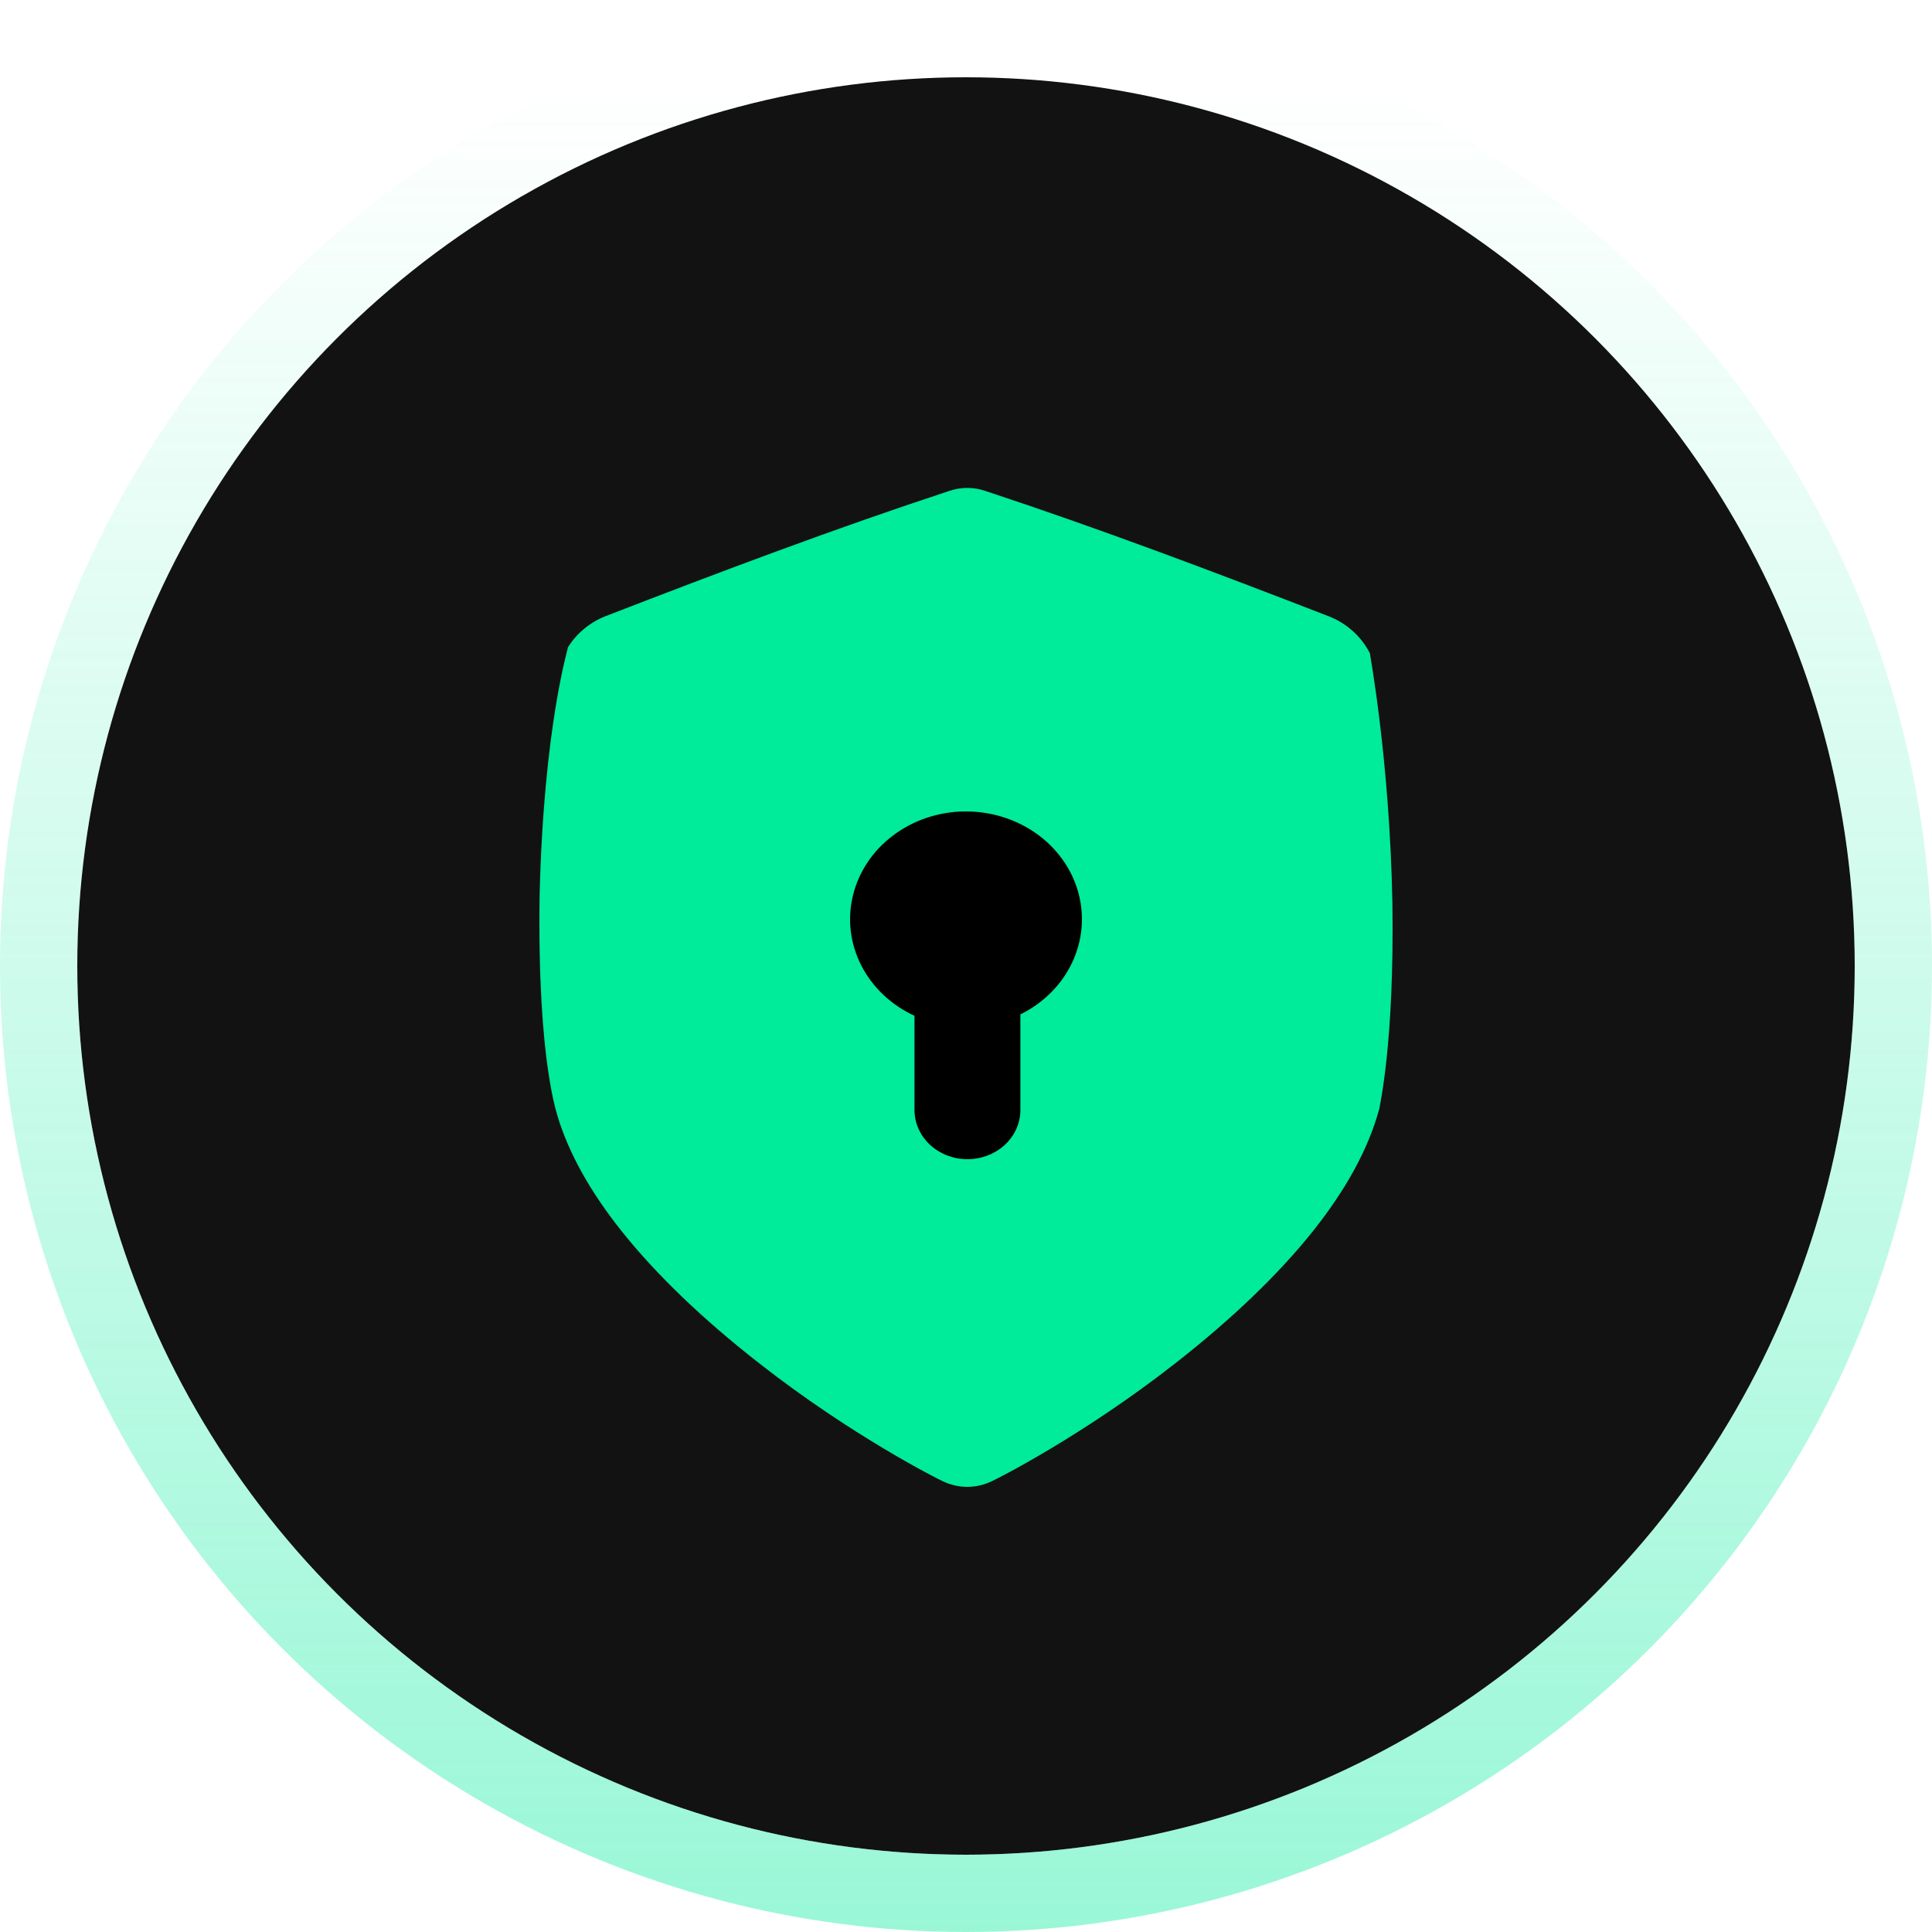 <svg  viewBox="0 0 50 50" fill="none" xmlns="http://www.w3.org/2000/svg">
<circle cx="25" cy="25" r="23" fill="#121212"/>
<circle cx="25" cy="25" r="24" stroke="url(#paint0_linear_4195_646)" stroke-opacity="0.4" stroke-width="2"/>
<path d="M36.035 23.355C35.963 19.646 35.446 16.907 35.453 16.905C35.229 16.471 34.854 16.133 34.4 15.954C31.37 14.779 28.391 13.658 25.487 12.701C25.192 12.603 24.875 12.603 24.58 12.701C21.677 13.655 18.697 14.774 15.668 15.948C15.267 16.106 14.926 16.388 14.697 16.753C14.714 16.756 14.074 18.753 13.965 23.166C13.901 27.573 14.45 28.896 14.432 28.897C14.729 29.866 15.285 30.853 16.083 31.856C16.974 32.976 18.177 34.132 19.633 35.27C22.041 37.16 24.294 38.289 24.389 38.329C24.589 38.428 24.81 38.48 25.033 38.48C25.257 38.48 25.477 38.428 25.677 38.329C25.773 38.289 28.029 37.156 30.436 35.267C31.89 34.129 33.095 32.972 33.987 31.852C34.84 30.777 35.419 29.724 35.698 28.689C35.687 28.687 36.091 27.068 36.035 23.355Z" fill="#00EB9A"/>
<path d="M26.407 26.253V28.752C26.4 29.085 26.253 29.402 25.996 29.636C25.74 29.869 25.396 30 25.037 30C24.678 30 24.334 29.869 24.078 29.636C23.822 29.402 23.674 29.085 23.667 28.752V26.289C23.064 26.01 22.579 25.552 22.29 24.986C22.001 24.421 21.925 23.782 22.075 23.172C22.224 22.561 22.589 22.015 23.112 21.622C23.635 21.228 24.285 21.009 24.958 21C25.631 20.992 26.288 21.194 26.823 21.574C27.357 21.954 27.739 22.49 27.906 23.096C28.073 23.703 28.016 24.343 27.745 24.916C27.473 25.489 27.002 25.959 26.407 26.253Z" fill="black"/>
<defs>
<linearGradient id="paint0_linear_4195_646" x1="25" y1="50" x2="25" y2="2" gradientUnits="userSpaceOnUse">
<stop stop-color="#00EB9A"/>
<stop offset="1" stop-color="#00EB9A" stop-opacity="0"/>
</linearGradient>
</defs>
</svg>
